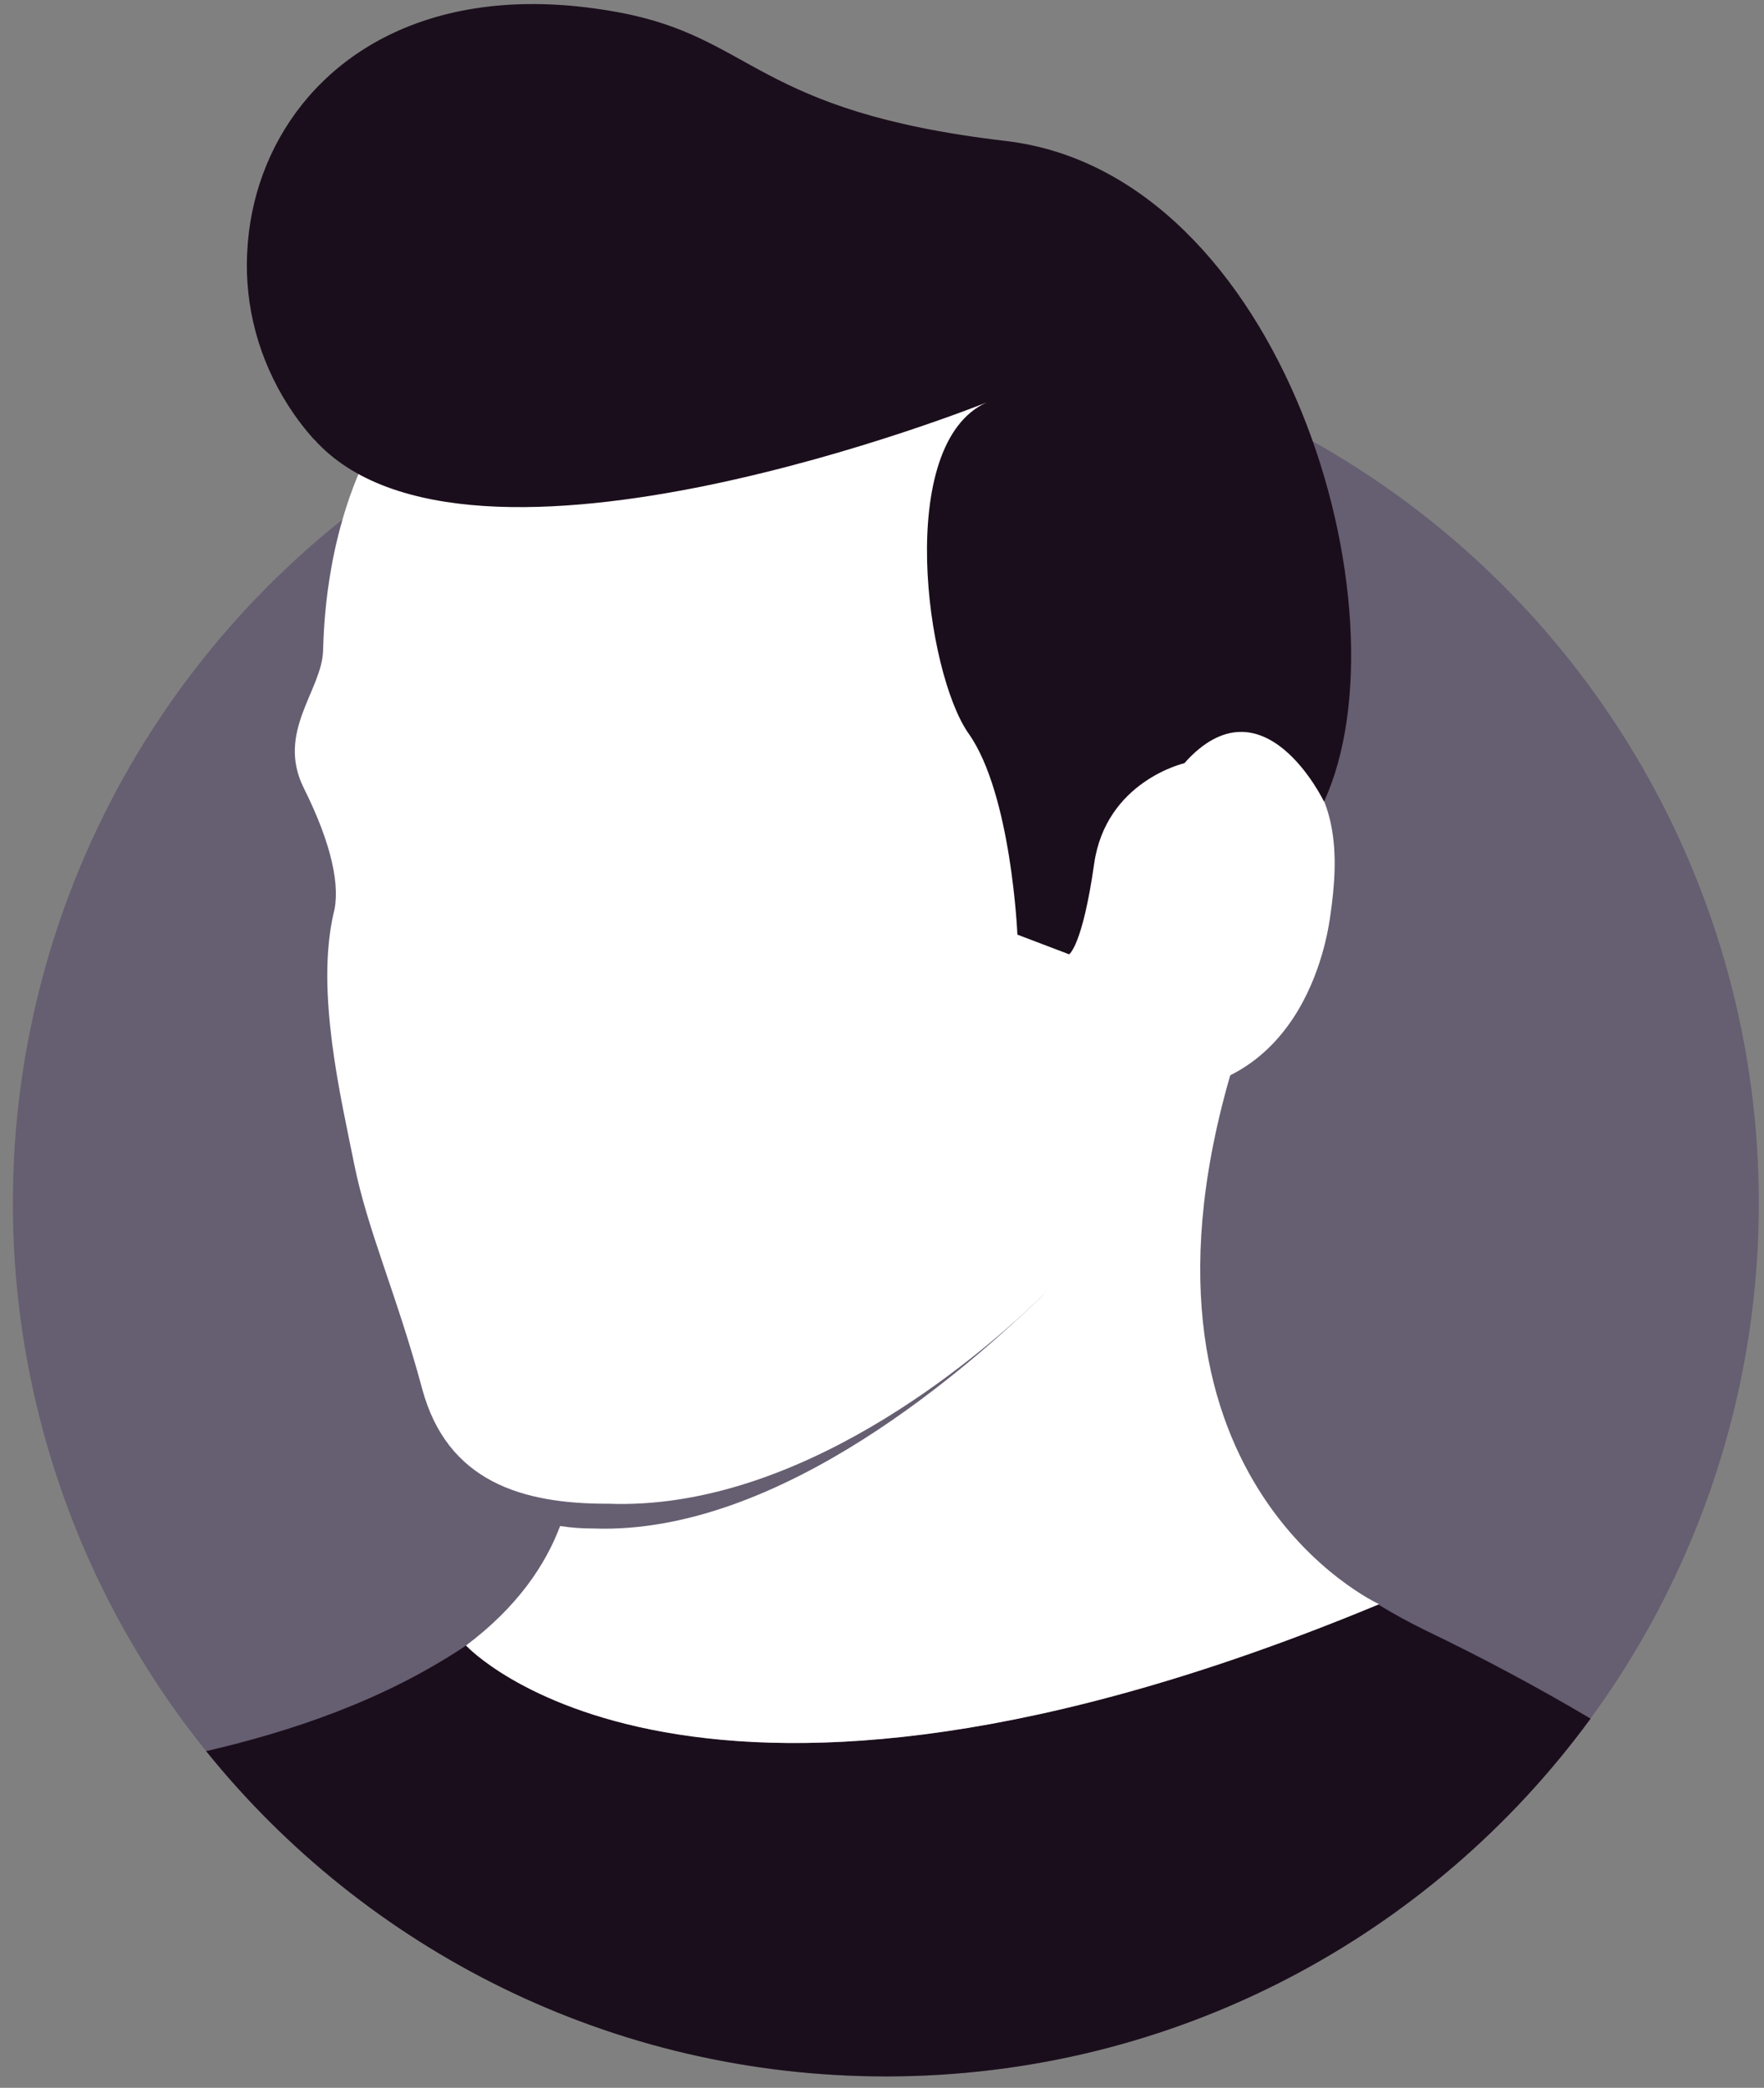 <?xml version="1.0" encoding="UTF-8"?>
<svg width="71px" height="84px" viewBox="0 0 71 84" version="1.1" xmlns="http://www.w3.org/2000/svg" xmlns:xlink="http://www.w3.org/1999/xlink">
    <rect x="0" y="0" width="71" height="84" fill="#808080" stroke="none"/>
    <!-- Generator: Sketch 56.2 (81672) - https://sketch.com -->
    <title>avatar</title>
    <desc>Created with Sketch.</desc>
    <g id="Desktop-Ar" stroke="none" stroke-width="1" fill="none" fill-rule="evenodd">
        <g id="User-Settings" transform="translate(-684, -146)" fill-rule="nonzero">
            <g id="welcome" transform="translate(484.5, 146)">
                <g id="avatar" transform="translate(199.73, 0.02)">
                    <circle id="Oval" fill="#665E71" cx="35.425" cy="48.385" r="35.137"></circle>
                    <path d="M8.066,70.434 C11.462,69.649 15.214,68.404 18.528,66.185 C18.528,66.185 27.579,76.032 55.28,64.522 L55.264,64.547 C55.864,64.914 56.508,65.265 57.194,65.599 C59.443,66.679 61.644,67.855 63.79,69.125 C57.397,77.853 47.073,83.521 35.425,83.521 C24.369,83.521 14.507,78.416 8.066,70.434 Z" id="Combined-Shape" fill="#1B0E1C"></path>
                    <path d="M18.528,66.185 C18.528,66.185 27.579,76.035 55.28,64.522 C55.28,64.522 44.267,59.517 49.478,42.6 C48.387,43.24 46.999,43.646 45.236,43.583 C44.941,45.346 44.381,47.054 43.573,48.649 C42.945,49.872 42.591,51.287 41.597,52.237 C39.005,54.714 31.274,61.76 23.648,61.476 C23.201,61.478 22.755,61.445 22.314,61.377 C21.728,62.937 20.595,64.637 18.51,66.197 L18.528,66.185 Z" id="Path" fill="#FFFFFF"></path>
                    <path d="M44.052,48.96 C43.423,50.183 42.593,51.291 41.597,52.24 C39.008,54.72 31.873,60.768 24.247,60.48 C20.791,60.49 17.767,59.597 16.759,55.846 C15.751,52.095 14.558,49.477 14.023,46.801 C13.487,44.126 12.476,39.902 13.19,36.75 C13.487,35.679 13.13,33.955 12.001,31.694 C10.872,29.434 12.721,27.769 12.774,26.163 C12.828,24.558 13.012,11.772 25.917,11.475 C38.822,11.179 44.414,15.579 46.852,19.98 C49.29,24.381 47.447,30.685 47.447,30.685 C47.447,30.685 49.052,28.306 51.372,30.031 C53.692,31.756 53.664,34.413 53.319,36.782 C53.25,37.257 52.442,44.186 45.721,43.947 C45.421,45.693 44.858,47.383 44.052,48.96 Z" id="Path" fill="#FFFFFF"></path>
                    <path d="M12.411,17.663 C6.219,10.764 10.827,-2.081 24.663,0.475 C30.135,1.483 30.126,4.465 40.245,5.651 C51.425,6.958 56.575,24.579 53.061,32.233 C53.061,32.233 50.613,27.13 47.436,30.688 C47.436,30.688 44.284,31.408 43.809,34.733 C43.334,38.058 42.801,38.375 42.801,38.375 L40.72,37.584 C40.72,37.584 40.483,31.935 38.758,29.496 C37.032,27.056 35.784,17.839 39.478,16.174 C39.478,16.174 18.598,24.559 12.417,17.66 C6.237,10.761 10.745,-1.606 24.663,0.475" id="Path" fill="#1B0E1C"></path>
                </g>
            </g>
        </g>
    </g>
</svg>